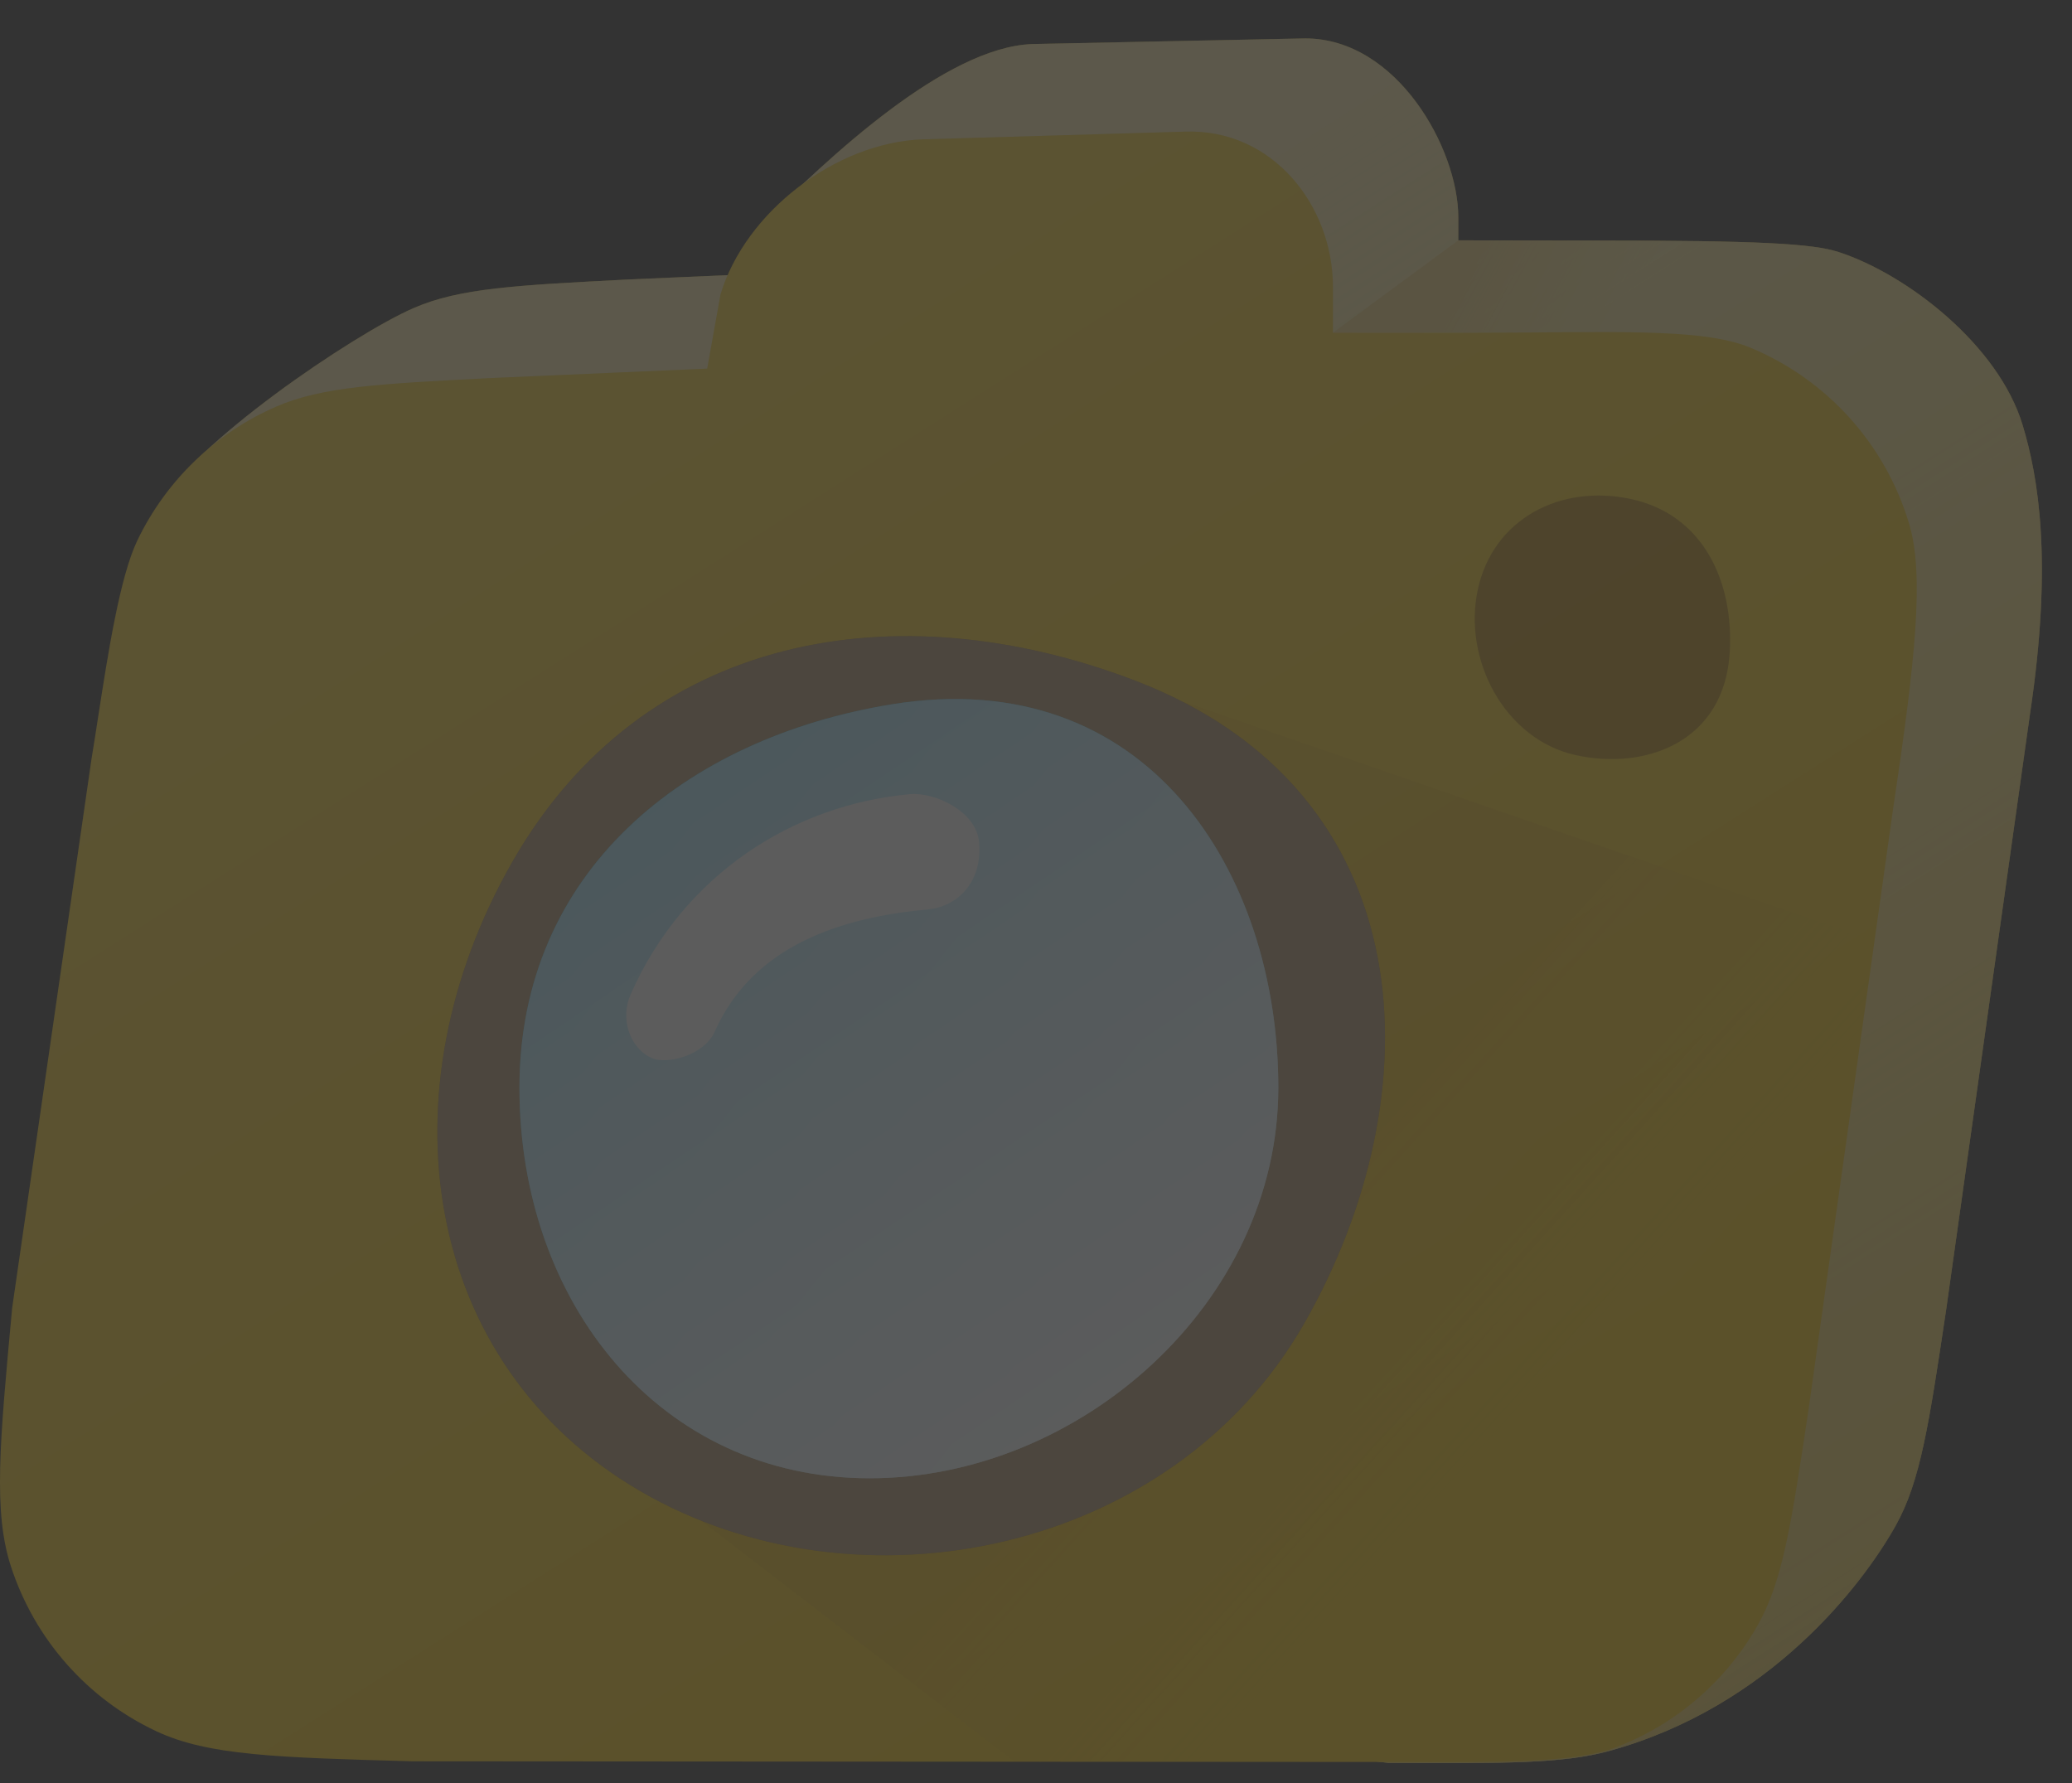 <svg width="43" height="37" viewBox="0 0 43 37" fill="none" xmlns="http://www.w3.org/2000/svg">
<rect x="0" y="0" width="43" height="37" fill="#333333" stroke="none"/>
<g opacity="0.2">
<path d="M21.418 0.914C19.625 0.982 17.202 3.252 15.77 4.687L17.529 5.603L13.041 5.799C10.704 5.919 9.537 5.979 8.589 6.39C7.326 6.937 3.927 9.251 3.329 10.494C2.965 11.251 5.095 11.502 4.888 12.838C4.84 13.146 4.794 13.442 4.75 13.711L3.105 25.09C2.842 27.915 2.711 29.328 3.08 30.459C3.572 31.969 4.665 33.206 6.1 33.878C7.176 34.382 8.589 34.422 11.417 34.501L28.814 36.58C31.252 36.593 32.444 36.593 33.387 36.334C36.727 35.42 38.656 32.879 39.341 31.656C39.854 30.739 40.032 29.554 40.387 27.184L42.13 14.802C42.605 11.634 42.298 9.889 41.975 8.819C41.478 7.169 39.59 5.698 38.158 5.23C37.62 5.054 36.489 4.991 33.149 4.991L30.264 4.987V4.508C30.264 3.091 28.996 0.797 27.087 0.797L21.418 0.914Z" fill="#F9C806"/>
<path d="M21.418 0.914C19.625 0.982 17.202 3.252 15.77 4.687L17.529 5.603L13.041 5.799C10.704 5.919 9.537 5.979 8.589 6.39C7.326 6.937 3.927 9.251 3.329 10.494C2.965 11.251 5.095 11.502 4.888 12.838C4.84 13.146 4.794 13.442 4.75 13.711L3.105 25.09C2.842 27.915 2.711 29.328 3.08 30.459C3.572 31.969 4.665 33.206 6.1 33.878C7.176 34.382 8.589 34.422 11.417 34.501L28.814 36.58C31.252 36.593 32.444 36.593 33.387 36.334C36.727 35.42 38.656 32.879 39.341 31.656C39.854 30.739 40.032 29.554 40.387 27.184L42.13 14.802C42.605 11.634 42.298 9.889 41.975 8.819C41.478 7.169 39.59 5.698 38.158 5.23C37.62 5.054 36.489 4.991 33.149 4.991L30.264 4.987V4.508C30.264 3.091 28.996 0.797 27.087 0.797L21.418 0.914Z" fill="white" fill-opacity="0.65"/>
<path d="M21.418 0.914C19.625 0.982 17.202 3.252 15.77 4.687L17.529 5.603L13.041 5.799C10.704 5.919 9.537 5.979 8.589 6.39C7.326 6.937 3.927 9.251 3.329 10.494C2.965 11.251 5.095 11.502 4.888 12.838C4.84 13.146 4.794 13.442 4.75 13.711L3.105 25.09C2.842 27.915 2.711 29.328 3.08 30.459C3.572 31.969 4.665 33.206 6.1 33.878C7.176 34.382 8.589 34.422 11.417 34.501L28.814 36.58C31.252 36.593 32.444 36.593 33.387 36.334C36.727 35.42 38.656 32.879 39.341 31.656C39.854 30.739 40.032 29.554 40.387 27.184L42.13 14.802C42.605 11.634 42.298 9.889 41.975 8.819C41.478 7.169 39.59 5.698 38.158 5.23C37.62 5.054 36.489 4.991 33.149 4.991L30.264 4.987V4.508C30.264 3.091 28.996 0.797 27.087 0.797L21.418 0.914Z" fill="url(#paint0_linear)"/>
<path d="M19.145 2.892C17.353 2.959 15.473 4.388 14.953 6.109L14.677 7.649L10.189 7.845C7.853 7.965 6.685 8.026 5.737 8.436C4.474 8.983 3.45 9.969 2.852 11.211C2.488 11.969 2.243 13.548 2.036 14.884C1.988 15.193 1.943 15.488 1.898 15.757L0.253 27.137C-0.01 29.962 -0.141 31.374 0.228 32.506C0.72 34.015 1.813 35.253 3.248 35.925C4.324 36.428 5.737 36.468 8.565 36.547L28.803 36.561C31.241 36.573 32.433 36.573 33.376 36.315C34.697 35.855 35.804 34.925 36.489 33.702C37.002 32.785 37.18 31.6 37.535 29.231L39.278 16.848C39.753 13.68 39.94 11.929 39.617 10.859C39.12 9.209 37.91 7.871 36.322 7.213C35.296 6.788 33.388 6.905 30.286 6.905H27.662V5.948C27.662 4.273 26.412 2.663 24.585 2.732L19.145 2.892Z" fill="#F9C806"/>
<path d="M19.145 2.892C17.353 2.959 15.473 4.388 14.953 6.109L14.677 7.649L10.189 7.845C7.853 7.965 6.685 8.026 5.737 8.436C4.474 8.983 3.45 9.969 2.852 11.211C2.488 11.969 2.243 13.548 2.036 14.884C1.988 15.193 1.943 15.488 1.898 15.757L0.253 27.137C-0.01 29.962 -0.141 31.374 0.228 32.506C0.72 34.015 1.813 35.253 3.248 35.925C4.324 36.428 5.737 36.468 8.565 36.547L28.803 36.561C31.241 36.573 32.433 36.573 33.376 36.315C34.697 35.855 35.804 34.925 36.489 33.702C37.002 32.785 37.18 31.6 37.535 29.231L39.278 16.848C39.753 13.68 39.94 11.929 39.617 10.859C39.12 9.209 37.91 7.871 36.322 7.213C35.296 6.788 33.388 6.905 30.286 6.905H27.662V5.948C27.662 4.273 26.412 2.663 24.585 2.732L19.145 2.892Z" fill="url(#paint1_linear)"/>
<path d="M32.703 15.669C31.236 15.348 30.351 13.695 30.67 12.228C30.989 10.761 32.392 10.036 33.858 10.357C35.325 10.678 35.983 12.034 35.897 13.532C35.791 15.382 34.169 15.99 32.703 15.669Z" fill="#764701" fill-opacity="0.5"/>
<path d="M27.662 6.905L30.264 4.987L36.25 4.991L33.639 6.882L27.662 6.905Z" fill="url(#paint2_linear)"/>
<path fill-rule="evenodd" clip-rule="evenodd" d="M38.902 19.521L24.561 14.561L14.541 31.549L21.056 36.556L28.803 36.561C31.24 36.574 32.433 36.574 33.376 36.315C34.697 35.855 35.804 34.925 36.489 33.702C37.002 32.785 37.18 31.601 37.535 29.231L38.902 19.521Z" fill="url(#paint3_linear)" fill-opacity="0.6"/>
<path d="M27.064 27.464C24.339 32.231 17.819 33.582 13.282 30.937C8.745 28.291 7.907 22.65 10.633 17.883C13.358 13.116 18.627 12.246 23.532 14.113C29.587 16.418 29.789 22.697 27.064 27.464Z" fill="#764701"/>
<path d="M27.064 27.464C24.339 32.231 17.819 33.582 13.282 30.937C8.745 28.291 7.907 22.65 10.633 17.883C13.358 13.116 18.627 12.246 23.532 14.113C29.587 16.418 29.789 22.697 27.064 27.464Z" fill="white" fill-opacity="0.4"/>
<path d="M26.529 22.568C26.529 27.045 22.398 30.674 18.049 30.674C13.7 30.674 10.78 27.045 10.78 22.568C10.78 18.091 14.21 15.315 18.503 14.615C23.803 13.752 26.529 18.091 26.529 22.568Z" fill="url(#paint4_linear)"/>
<path d="M26.529 22.568C26.529 27.045 22.398 30.674 18.049 30.674C13.7 30.674 10.78 27.045 10.78 22.568C10.78 18.091 14.21 15.315 18.503 14.615C23.803 13.752 26.529 18.091 26.529 22.568Z" fill="url(#paint5_linear)" fill-opacity="0.74"/>
<path fill-rule="evenodd" clip-rule="evenodd" d="M20.318 17.469C20.399 18.366 19.8 18.82 19.275 18.868C17.496 19.03 15.635 19.596 14.831 21.41C14.617 21.893 13.848 22.097 13.531 21.956C13.047 21.74 12.873 21.116 13.087 20.633C14.191 18.14 16.463 16.7 18.882 16.479C19.407 16.431 20.261 16.841 20.318 17.469Z" fill="white"/>
</g>
<defs>
<linearGradient id="paint0_linear" x1="21.698" y1="6.187" x2="54.758" y2="58.019" gradientUnits="userSpaceOnUse">
<stop stop-color="#F9C806" stop-opacity="0"/>
<stop offset="1" stop-color="#DAB41D"/>
</linearGradient>
<linearGradient id="paint1_linear" x1="5.848" y1="14.322" x2="19.948" y2="36.527" gradientUnits="userSpaceOnUse">
<stop stop-color="white" stop-opacity="0.15"/>
<stop offset="1" stop-color="white" stop-opacity="0"/>
</linearGradient>
<linearGradient id="paint2_linear" x1="30.525" y1="4.991" x2="33.63" y2="6.658" gradientUnits="userSpaceOnUse">
<stop stop-color="#DC9815" stop-opacity="0.24"/>
<stop offset="1" stop-color="#F9C806" stop-opacity="0"/>
</linearGradient>
<linearGradient id="paint3_linear" x1="32.586" y1="19.107" x2="39.154" y2="25.048" gradientUnits="userSpaceOnUse">
<stop stop-color="#DC9815" stop-opacity="0.35"/>
<stop offset="1" stop-color="#F9C806" stop-opacity="0"/>
</linearGradient>
<linearGradient id="paint4_linear" x1="13.884" y1="15.561" x2="23.879" y2="30.38" gradientUnits="userSpaceOnUse">
<stop stop-color="#06BFF9"/>
<stop offset="1" stop-color="white"/>
</linearGradient>
<linearGradient id="paint5_linear" x1="26.364" y1="26.524" x2="-58.519" y2="-41.182" gradientUnits="userSpaceOnUse">
<stop stop-color="white"/>
<stop offset="1" stop-color="white" stop-opacity="0.2"/>
</linearGradient>
</defs>
</svg>
